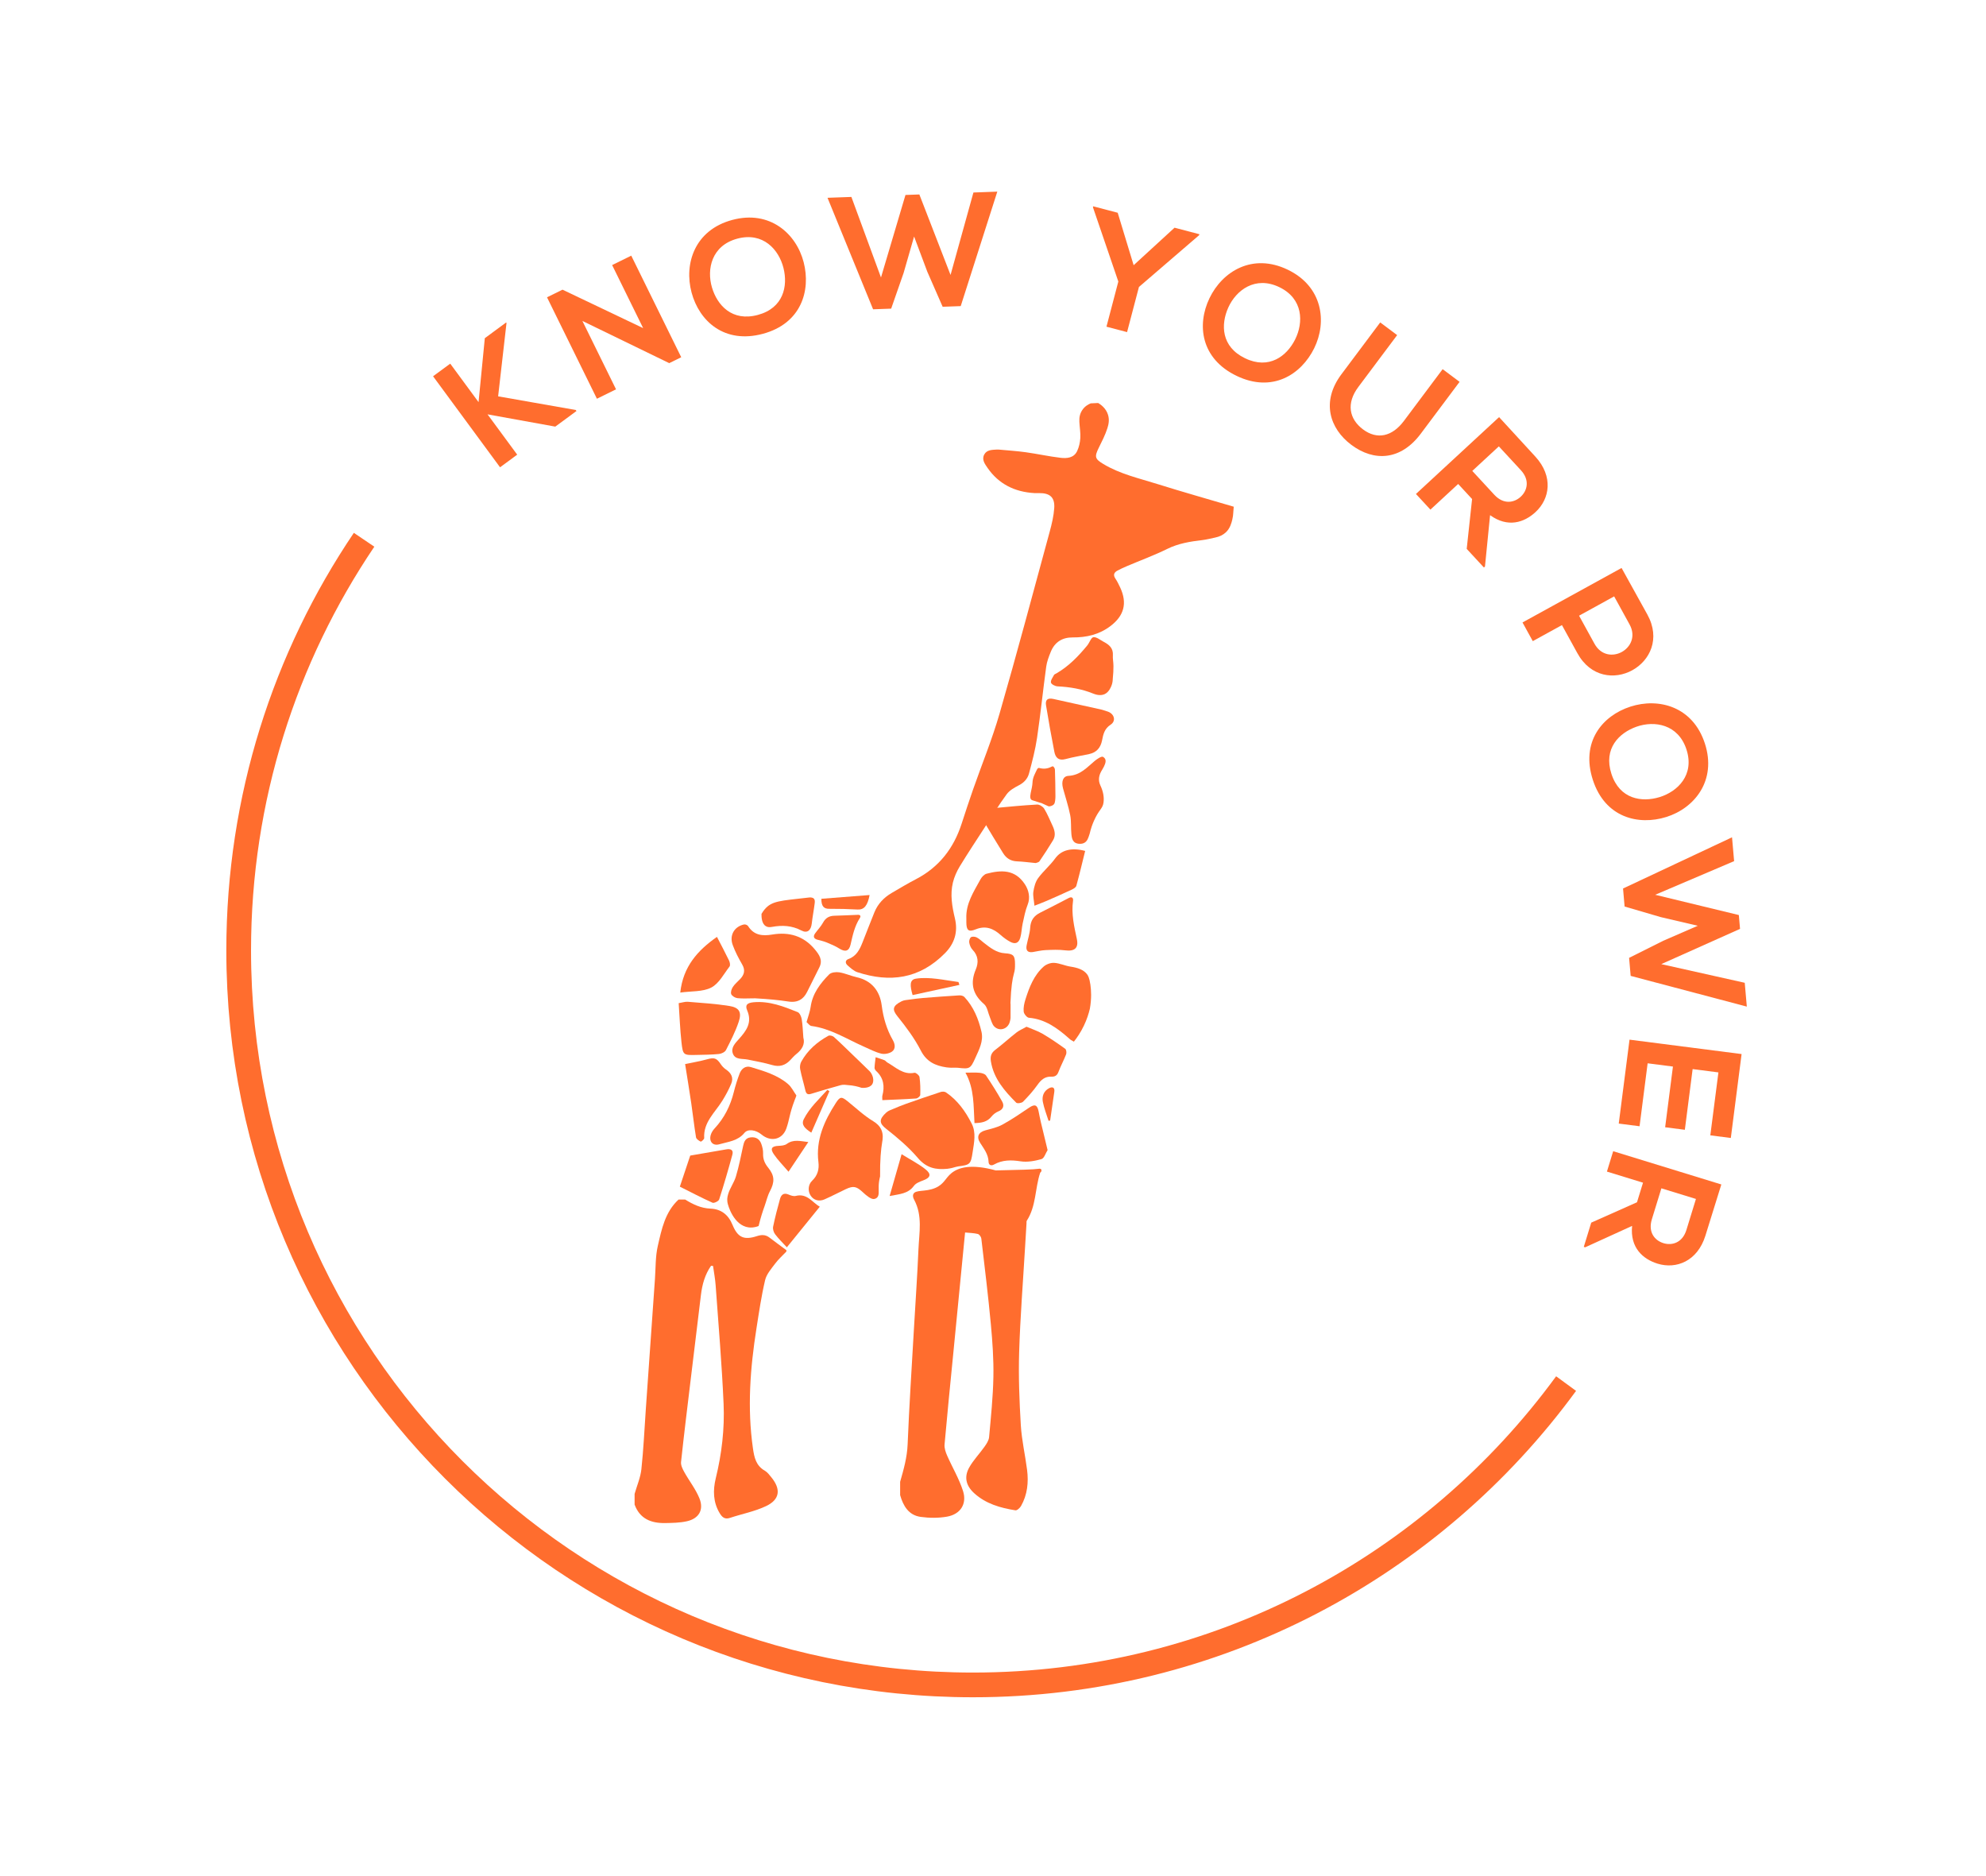 <?xml version="1.0" encoding="UTF-8" standalone="no"?>
<svg
   xmlns:dc="http://purl.org/dc/elements/1.1/"
   xmlns:cc="http://creativecommons.org/ns#"
   xmlns:rdf="http://www.w3.org/1999/02/22-rdf-syntax-ns#"
   xmlns:svg="http://www.w3.org/2000/svg"
   xmlns="http://www.w3.org/2000/svg"
   viewBox="0 0 428.572 404.761"
   height="404.761"
   width="428.572"
   xml:space="preserve"
   id="svg2"
   version="1.1"><defs
     id="defs6"><clipPath
       id="clipPath18"
       clipPathUnits="userSpaceOnUse"><path
         id="path16"
         d="M 0,303.571 H 321.429 V 0 H 0 Z" /></clipPath></defs><g
     transform="matrix(1.333,0,0,-1.333,0,404.761)"
     id="g10"><g
       id="g12"><g
         clip-path="url(#clipPath18)"
         id="g14"><g
           transform="translate(253.532,79.712)"
           id="g20"><path
             id="path22"
             style="fill:none;stroke:#ff6d2e;stroke-width:4;stroke-linecap:butt;stroke-linejoin:miter;stroke-miterlimit:10;stroke-dasharray:none;stroke-opacity:1"
             d="m 0,0 c -21.625,-29.567 -56.578,-48.771 -96.015,-48.771 -65.654,0 -118.878,53.223 -118.878,118.877 0,24.621 7.485,47.493 20.303,66.466" /></g><g
           transform="translate(81.997,251.366)"
           id="g24"><path
             id="path26"
             style="fill:#ff6d2e;fill-opacity:1;fill-rule:nonzero;stroke:none"
             d="m 0,0 -1.356,-11.867 12.561,-2.209 0.123,-0.168 -3.431,-2.525 -10.967,1.986 4.802,-6.525 -2.778,-2.043 -10.843,14.731 2.779,2.044 4.585,-6.23 1.013,10.35 3.449,2.54 z" /></g><g
           transform="translate(99.097,260.745)"
           id="g28"><path
             id="path30"
             style="fill:#ff6d2e;fill-opacity:1;fill-rule:nonzero;stroke:none"
             d="m 0,0 3.095,1.523 8.091,-16.441 -1.924,-0.946 0.012,-0.024 -14.09,6.846 5.447,-11.07 -3.095,-1.522 -8.078,16.418 2.51,1.234 13.053,-6.222 z" /></g><g
           transform="translate(115.257,257.125)"
           id="g32"><path
             id="path34"
             style="fill:#ff6d2e;fill-opacity:1;fill-rule:nonzero;stroke:none"
             d="m 0,0 c 0.853,-2.883 3.253,-5.57 7.421,-4.451 4.167,1.118 4.892,4.67 4.16,7.587 C 10.834,6.13 8.272,9.014 4.106,7.896 -0.061,6.778 -0.876,2.958 0,0 M 14.85,4.068 C 16.028,-0.516 14.452,-5.838 8.241,-7.506 2.028,-9.174 -2.05,-5.478 -3.298,-0.832 -4.545,3.814 -2.82,9.286 3.289,10.926 9.376,12.56 13.661,8.702 14.85,4.068" /></g><g
           transform="translate(155.529,254.102)"
           id="g36"><path
             id="path38"
             style="fill:#ff6d2e;fill-opacity:1;fill-rule:nonzero;stroke:none"
             d="m 0,0 -2.925,-0.106 -2.481,5.666 -2.142,5.704 -1.697,-5.896 -2.015,-5.777 -2.926,-0.106 -7.379,18.047 3.866,0.139 4.792,-13.037 3.963,13.355 2.248,0.082 5.049,-13.029 3.704,13.346 3.866,0.14 z" /></g><g
           transform="translate(183.523,260.723)"
           id="g40"><path
             id="path42"
             style="fill:#ff6d2e;fill-opacity:1;fill-rule:nonzero;stroke:none"
             d="M 0,0 6.621,6.07 10.642,5.014 10.603,4.862 0.858,-3.523 -1.064,-10.829 -4.4,-9.952 -2.479,-2.646 -6.589,9.381 -6.55,9.532 -2.58,8.489 Z" /></g><g
           transform="translate(198.841,253.865)"
           id="g44"><path
             id="path46"
             style="fill:#ff6d2e;fill-opacity:1;fill-rule:nonzero;stroke:none"
             d="m 0,0 c -1.229,-2.743 -1.161,-6.34 2.724,-8.207 3.887,-1.867 6.749,0.352 8.097,3.039 1.385,2.757 1.322,6.612 -2.563,8.478 C 4.37,5.176 1.263,2.814 0,0 m 13.907,-6.591 c -2.094,-4.241 -6.757,-7.248 -12.551,-4.465 -5.794,2.781 -6.478,8.241 -4.395,12.575 2.083,4.334 6.953,7.356 12.653,4.619 5.677,-2.727 6.41,-8.442 4.293,-12.729" /></g><g
           transform="translate(236.289,241.844)"
           id="g48"><path
             id="path50"
             style="fill:#ff6d2e;fill-opacity:1;fill-rule:nonzero;stroke:none"
             d="m 0,0 -6.282,-8.392 c -3.24,-4.332 -7.559,-4.562 -11.241,-1.805 -3.517,2.631 -4.913,7.006 -1.608,11.421 l 6.282,8.392 2.741,-2.051 -6.282,-8.392 c -1.974,-2.637 -1.514,-5.167 0.766,-6.875 2.282,-1.705 4.722,-1.149 6.6,1.362 l 6.281,8.391 z" /></g><g
           transform="translate(242.644,231.401)"
           id="g52"><path
             id="path54"
             style="fill:#ff6d2e;fill-opacity:1;fill-rule:nonzero;stroke:none"
             d="m 0,0 -4.298,-3.974 3.565,-3.859 c 1.489,-1.613 3.204,-1.31 4.277,-0.316 1.078,0.994 1.494,2.697 0.023,4.291 z m -2.416,-19.605 -2.786,3.013 0.871,8.069 -2.253,2.437 -4.492,-4.152 -2.343,2.534 L 0.039,4.734 C 2.008,2.603 3.958,0.455 5.928,-1.677 8.835,-4.861 8.268,-8.483 5.945,-10.63 4.104,-12.333 1.46,-13.21 -1.419,-11.135 l -0.825,-8.31 z" /></g><g
           transform="translate(255.631,203.996)"
           id="g56"><path
             id="path58"
             style="fill:#ff6d2e;fill-opacity:1;fill-rule:nonzero;stroke:none"
             d="m 0,0 2.493,-4.535 c 2.129,-3.872 7.798,-0.724 5.68,3.124 L 5.68,3.125 Z m -0.277,-6.059 -2.495,4.536 -4.72,-2.596 -1.663,3.024 L 6.88,7.724 C 8.266,5.204 9.674,2.695 11.062,0.177 15.369,-7.658 4.041,-13.917 -0.277,-6.059" /></g><g
           transform="translate(264.93,186.028)"
           id="g60"><path
             id="path62"
             style="fill:#ff6d2e;fill-opacity:1;fill-rule:nonzero;stroke:none"
             d="m 0,0 c -2.831,-1.001 -5.389,-3.533 -4.058,-7.634 1.33,-4.1 4.907,-4.641 7.785,-3.764 2.947,0.902 5.695,3.605 4.364,7.705 C 6.76,0.408 2.91,1.025 0,0 m 4.822,-14.613 c -4.514,-1.408 -9.905,-0.109 -11.889,6.004 -1.982,6.113 1.498,10.372 6.07,11.855 4.572,1.483 10.119,0.042 12.069,-5.972 1.944,-5.989 -1.686,-10.462 -6.25,-11.887" /></g><g
           transform="translate(263.986,145.697)"
           id="g64"><path
             id="path66"
             style="fill:#ff6d2e;fill-opacity:1;fill-rule:nonzero;stroke:none"
             d="m 0,0 -0.255,2.918 5.532,2.767 5.588,2.43 -5.976,1.394 -5.871,1.717 -0.253,2.917 17.644,8.286 0.338,-3.856 L 3.97,13.128 17.51,9.849 17.705,7.61 4.952,1.904 18.466,-1.115 18.803,-4.97 Z" /></g><g
           transform="translate(262.056,121.794)"
           id="g68"><path
             id="path70"
             style="fill:#ff6d2e;fill-opacity:1;fill-rule:nonzero;stroke:none"
             d="M 0,0 1.744,13.582 C 7.781,12.808 13.848,12.03 19.887,11.253 L 18.143,-2.331 14.824,-1.904 16.135,8.283 11.961,8.819 10.7,-1.006 7.511,-0.596 8.772,9.228 4.676,9.755 3.369,-0.432 Z" /></g><g
           transform="translate(274.553,109.595)"
           id="g72"><path
             id="path74"
             style="fill:#ff6d2e;fill-opacity:1;fill-rule:nonzero;stroke:none"
             d="M 0,0 -5.595,1.72 -7.14,-3.299 c -0.643,-2.099 0.478,-3.427 1.879,-3.856 1.397,-0.431 3.08,0.064 3.718,2.137 z m -18.156,-7.758 1.205,3.923 7.408,3.297 0.975,3.17 -5.843,1.797 1.014,3.298 L 4.109,2.345 C 3.257,-0.427 2.381,-3.191 1.526,-5.964 c -1.291,-4.113 -4.706,-5.44 -7.727,-4.513 -2.397,0.739 -4.483,2.583 -4.135,6.112 l -7.596,-3.461 z" /></g><g
           transform="translate(176.576,238.363)"
           id="g76"><path
             id="path78"
             style="fill:#ff6d2e;fill-opacity:1;fill-rule:nonzero;stroke:none"
             d="m 0,0 c -0.341,-0.138 -0.942,-0.441 -1.362,-1.073 -0.391,-0.589 -0.514,-1.176 -0.478,-1.921 0.042,-0.872 0.205,-1.748 0.154,-2.613 -0.043,-0.717 -0.209,-1.473 -0.516,-2.12 -0.529,-1.117 -1.658,-1.206 -2.685,-1.085 -1.889,0.224 -3.755,0.639 -5.64,0.901 -1.465,0.203 -2.946,0.294 -4.42,0.433 h -0.238 c -0.768,-0.051 -1.624,-0.019 -2.048,-0.792 -0.452,-0.825 0.092,-1.545 0.538,-2.189 1.822,-2.625 4.404,-3.874 7.545,-4.065 0.264,-0.016 0.53,-0.005 0.795,-0.002 1.746,0.02 2.565,-0.693 2.448,-2.425 -0.087,-1.279 -0.393,-2.558 -0.731,-3.802 -2.676,-9.828 -5.296,-19.673 -8.121,-29.459 -1.2,-4.16 -2.858,-8.188 -4.289,-12.283 -0.645,-1.847 -1.255,-3.706 -1.86,-5.566 -1.286,-3.952 -3.641,-7.006 -7.374,-8.948 -1.337,-0.695 -2.634,-1.47 -3.935,-2.232 -1.268,-0.743 -2.25,-1.762 -2.807,-3.141 -0.653,-1.618 -1.281,-3.246 -1.922,-4.869 -0.454,-1.153 -0.986,-2.221 -2.28,-2.687 -0.539,-0.194 -0.532,-0.676 -0.151,-1.013 0.49,-0.433 1.014,-0.927 1.612,-1.122 5.218,-1.701 10.023,-1.135 14.185,3.096 1.522,1.548 2.119,3.407 1.595,5.611 -0.454,1.908 -0.801,3.867 -0.324,5.818 0.221,0.906 0.619,1.803 1.105,2.601 1.32,2.166 2.724,4.28 4.104,6.409 1.151,1.775 2.25,3.59 3.506,5.288 0.472,0.637 1.278,1.077 2.01,1.459 0.821,0.427 1.374,1.072 1.593,1.886 0.513,1.91 1.017,3.836 1.306,5.789 0.565,3.819 0.955,7.664 1.478,11.491 0.113,0.825 0.425,1.638 0.742,2.417 0.638,1.568 1.863,2.335 3.544,2.323 2.233,-0.017 4.295,0.462 6.115,1.839 2.207,1.672 2.751,3.698 1.586,6.219 -0.233,0.503 -0.481,1.007 -0.788,1.467 -0.399,0.595 -0.214,0.998 0.34,1.294 0.512,0.274 1.043,0.513 1.578,0.74 2.163,0.919 4.378,1.733 6.484,2.77 1.809,0.891 3.707,1.192 5.655,1.421 0.706,0.084 1.401,0.27 2.1,0.413 0.717,0.148 1.288,0.433 1.727,0.845 0.7,0.657 0.914,1.538 1.041,2.051 0.107,0.43 0.142,0.8 0.154,1.06 0.026,0.346 0.053,0.692 0.079,1.039 -4.128,1.219 -8.273,2.386 -12.379,3.674 -2.962,0.93 -6.026,1.607 -8.735,3.239 -1.351,0.813 -1.455,1.157 -0.747,2.593 0.512,1.039 1.052,2.081 1.403,3.178 0.211,0.659 0.356,1.37 0.11,2.184 C 2.47,-0.76 1.571,-0.159 1.207,0.056 0.805,0.037 0.402,0.019 0,0" /></g><g
           transform="translate(176.521,144.278)"
           id="g80"><path
             id="path82"
             style="fill:#ff6d2e;fill-opacity:1;fill-rule:nonzero;stroke:none"
             d="M 0,0 C -0.161,1.124 -0.386,1.486 -0.55,1.698 -1.127,2.442 -2.099,2.749 -3.221,2.921 -4.114,3.058 -4.976,3.476 -5.867,3.529 -6.43,3.562 -7.148,3.301 -7.573,2.921 c -1.581,-1.41 -2.319,-3.342 -2.94,-5.304 -0.2,-0.632 -0.349,-1.331 -0.287,-1.976 0.036,-0.371 0.521,-0.97 0.843,-0.998 2.648,-0.226 4.621,-1.689 6.507,-3.351 0.1,-0.088 0.198,-0.18 0.308,-0.253 0.136,-0.089 0.284,-0.16 0.469,-0.263 0.503,0.632 1.089,1.483 1.607,2.559 0.502,1.041 0.799,1.999 0.98,2.769 C 0.214,-2.213 0.125,-0.873 0,0" /></g><g
           transform="translate(142.475,113.241)"
           id="g84"><path
             id="path86"
             style="fill:#ff6d2e;fill-opacity:1;fill-rule:nonzero;stroke:none"
             d="m 0,0 c -0.023,2.635 0.136,4.362 0.343,5.567 0.068,0.394 0.223,1.224 -0.171,2.057 -0.236,0.499 -0.652,0.932 -1.301,1.324 -1.481,0.894 -2.766,2.116 -4.125,3.209 -0.966,0.776 -1.216,0.803 -1.903,-0.26 -1.875,-2.904 -3.27,-5.971 -2.826,-9.568 0.144,-1.173 -0.132,-2.182 -1.018,-3.024 -0.653,-0.621 -0.722,-1.667 -0.246,-2.407 0.468,-0.727 1.341,-1.011 2.235,-0.619 1.168,0.511 2.298,1.111 3.452,1.656 1.267,0.598 1.755,0.442 2.783,-0.511 0.528,-0.49 1.327,-1.186 1.849,-1.074 0.189,0.041 0.329,0.116 0.431,0.217 0.389,0.381 0.243,0.984 0.27,1.871 C -0.216,-1.192 -0.169,-0.654 0,0" /></g><g
           transform="translate(122.294,142.066)"
           id="g88"><path
             id="path90"
             style="fill:#ff6d2e;fill-opacity:1;fill-rule:nonzero;stroke:none"
             d="m 0,0 c 2.249,-0.126 3.872,-0.296 5.138,-0.49 0.461,-0.071 1.28,-0.204 2.062,0.22 0.469,0.254 0.854,0.682 1.168,1.309 0.659,1.32 1.307,2.645 1.976,3.96 0.61,1.197 -0.03,2.082 -0.732,2.926 -1.81,2.178 -4.17,2.856 -6.893,2.397 C 1.144,10.057 -0.242,10.189 -1.19,11.694 -1.295,11.86 -1.645,12 -1.838,11.958 -3.423,11.614 -4.248,10.203 -3.678,8.637 -3.278,7.538 -2.723,6.484 -2.137,5.468 -1.599,4.537 -1.813,3.81 -2.488,3.105 -2.884,2.691 -3.342,2.317 -3.651,1.846 -3.864,1.521 -4.044,0.988 -3.918,0.679 -3.79,0.368 -3.283,0.071 -2.912,0.028 c 0.833,-0.096 1.684,-0.03 2.528,-0.03 C -0.256,-0.001 -0.128,-0.001 0,0" /></g><g
           transform="translate(154.023,130.832)"
           id="g92"><path
             id="path94"
             style="fill:#ff6d2e;fill-opacity:1;fill-rule:nonzero;stroke:none"
             d="M 0,0 C 0.48,0 0.753,0.026 1.019,-0.004 2.94,-0.225 3.071,-0.199 3.864,1.569 4.467,2.913 5.22,4.29 4.866,5.825 4.387,7.899 3.584,9.859 2.1,11.45 1.924,11.638 1.543,11.728 1.266,11.712 -0.683,11.595 -2.63,11.447 -4.576,11.29 -5.314,11.231 -6.049,11.133 -6.782,11.03 -7.214,10.969 -7.683,10.948 -8.059,10.759 -9.549,10.009 -9.615,9.417 -8.735,8.325 -7.331,6.583 -5.966,4.752 -4.949,2.771 -4.015,0.951 -2.592,0.328 -0.798,0.058 -0.466,0.009 -0.126,0.009 0,0" /></g><g
           transform="translate(130.57,138.22)"
           id="g96"><path
             id="path98"
             style="fill:#ff6d2e;fill-opacity:1;fill-rule:nonzero;stroke:none"
             d="m 0,0 c 0.243,-0.203 0.492,-0.59 0.788,-0.629 3.112,-0.415 5.708,-2.114 8.493,-3.34 0.924,-0.408 1.835,-0.895 2.804,-1.135 0.533,-0.132 1.29,0.009 1.74,0.322 0.63,0.44 0.509,1.224 0.152,1.847 -1.004,1.752 -1.547,3.61 -1.809,5.627 C 11.863,5.034 10.573,6.712 8.103,7.265 7.153,7.477 6.246,7.902 5.291,8.055 4.764,8.139 3.988,8.051 3.654,7.714 2.2,6.244 0.961,4.615 0.662,2.451 0.557,1.691 0.265,0.956 0,0" /></g><g
           transform="translate(128.926,126.343)"
           id="g100"><path
             id="path102"
             style="fill:#ff6d2e;fill-opacity:1;fill-rule:nonzero;stroke:none"
             d="M 0,0 C -0.444,0.624 -0.787,1.367 -1.352,1.85 -3.08,3.328 -5.244,3.948 -7.365,4.593 -8.228,4.856 -8.888,4.343 -9.193,3.544 -9.564,2.572 -9.877,1.572 -10.128,0.562 c -0.555,-2.232 -1.542,-4.218 -3.122,-5.906 -0.267,-0.285 -0.497,-0.653 -0.609,-1.024 -0.324,-1.067 0.318,-1.84 1.382,-1.53 1.423,0.414 2.989,0.52 4.063,1.84 0.572,0.703 1.864,0.488 2.769,-0.262 1.52,-1.262 3.39,-0.83 4.028,1.004 0.518,1.489 0.466,2.261 1.326,4.538 0.081,0.216 0.152,0.39 0.199,0.503 C -0.061,-0.184 -0.031,-0.092 0,0" /></g><g
           transform="translate(180.14,193.708)"
           id="g104"><path
             id="path106"
             style="fill:#ff6d2e;fill-opacity:1;fill-rule:nonzero;stroke:none"
             d="M 0,0 C 0.092,0.845 0.115,1.569 0.114,2.132 0.112,2.84 -0.019,3.306 0.021,3.865 0.104,5.009 -0.568,5.593 -1.454,6.052 -2.01,6.34 -2.6,6.863 -3.126,6.808 -3.5,6.769 -3.761,5.917 -4.127,5.472 -5.568,3.719 -7.134,2.097 -9.125,0.947 -9.262,0.868 -9.45,0.808 -9.514,0.686 c -0.209,-0.399 -0.563,-0.861 -0.488,-1.223 0.056,-0.273 0.674,-0.593 1.055,-0.611 1.993,-0.096 3.93,-0.418 5.782,-1.17 0.725,-0.295 1.359,-0.321 1.871,-0.08 0.7,0.329 1.019,1.18 1.087,1.355 C -0.044,-0.627 -0.006,-0.252 0,0" /></g><g
           transform="translate(166.178,137.468)"
           id="g108"><path
             id="path110"
             style="fill:#ff6d2e;fill-opacity:1;fill-rule:nonzero;stroke:none"
             d="m 0,0 c -0.629,-0.357 -1.184,-0.589 -1.641,-0.947 -1.163,-0.91 -2.254,-1.912 -3.429,-2.805 -0.665,-0.505 -0.818,-1.089 -0.694,-1.855 0.449,-2.792 2.213,-4.786 4.1,-6.685 0.165,-0.166 0.885,-0.065 1.101,0.155 0.847,0.859 1.661,1.767 2.357,2.75 0.573,0.809 1.197,1.348 2.226,1.306 0.555,-0.023 0.928,0.164 1.149,0.754 0.364,0.974 0.87,1.894 1.245,2.864 C 6.51,-4.211 6.45,-3.702 6.272,-3.575 5.081,-2.717 3.867,-1.879 2.601,-1.138 1.808,-0.674 0.909,-0.39 0,0" /></g><g
           transform="translate(130.053,135.705)"
           id="g112"><path
             id="path114"
             style="fill:#ff6d2e;fill-opacity:1;fill-rule:nonzero;stroke:none"
             d="M 0,0 C -0.091,1.125 -0.111,2.077 -0.268,3.005 -0.338,3.417 -0.599,4.002 -0.923,4.132 -3.208,5.048 -5.506,5.958 -8.059,5.724 -9.067,5.631 -9.48,5.299 -9.09,4.394 c 0.846,-1.966 -0.149,-3.29 -1.324,-4.604 -0.616,-0.687 -1.355,-1.413 -0.994,-2.377 0.388,-1.036 1.517,-0.785 2.383,-0.96 1.336,-0.271 2.682,-0.514 3.989,-0.891 1.183,-0.342 2.105,-0.059 2.917,0.8 0.324,0.343 0.634,0.707 1.001,0.997 C -0.189,-1.907 0.293,-1.023 0,0" /></g><g
           transform="translate(156.44,154.961)"
           id="g116"><path
             id="path118"
             style="fill:#ff6d2e;fill-opacity:1;fill-rule:nonzero;stroke:none"
             d="m 0,0 c 0,-0.202 -0.001,-0.404 0,-0.606 0.008,-1.292 0.352,-1.599 1.52,-1.124 1.61,0.654 2.862,0.133 4.052,-0.933 0.469,-0.419 0.994,-0.799 1.548,-1.094 0.798,-0.425 1.361,-0.2 1.616,0.686 0.211,0.734 0.215,1.526 0.38,2.276 C 9.344,0.241 9.54,1.302 9.931,2.279 10.369,3.375 10.123,4.586 9.477,5.566 7.871,8.003 5.644,7.892 3.274,7.273 2.887,7.172 2.493,6.742 2.287,6.364 1.201,4.365 -0.111,2.435 0,0" /></g><g
           transform="translate(167.66,163.961)"
           id="g120"><path
             id="path122"
             style="fill:#ff6d2e;fill-opacity:1;fill-rule:nonzero;stroke:none"
             d="M 0,0 C 0.099,0.044 0.478,0.088 0.622,0.295 1.384,1.397 2.105,2.528 2.805,3.671 3.297,4.475 3.089,5.29 2.717,6.078 2.285,6.992 1.909,7.941 1.382,8.796 1.171,9.139 0.61,9.49 0.228,9.469 -2.057,9.343 -4.337,9.119 -6.617,8.905 -7.014,8.867 -7.424,8.773 -7.788,8.614 -8.719,8.206 -8.919,7.638 -8.408,6.773 -7.382,5.034 -6.327,3.313 -5.265,1.596 -4.756,0.772 -4.03,0.314 -3.023,0.275 -2.08,0.239 -1.141,0.108 0,0" /></g><g
           transform="translate(168.521,173.705)"
           id="g124"><path
             id="path126"
             style="fill:#ff6d2e;fill-opacity:1;fill-rule:nonzero;stroke:none"
             d="M 0,0 C 0.31,-0.144 0.618,-0.294 0.932,-0.429 1.088,-0.495 1.242,-0.607 1.421,-0.564 1.658,-0.507 1.97,-0.441 2.152,-0.15 2.295,0.079 2.341,0.692 2.34,1.066 2.337,2.508 2.307,3.93 2.262,5.338 2.254,5.571 2.134,5.731 2.032,5.852 1.967,5.928 1.842,5.92 1.737,5.864 0.976,5.461 0.309,5.478 -0.328,5.653 -0.402,5.674 -0.57,5.56 -0.627,5.436 -0.942,4.756 -1.34,4.136 -1.372,3.276 -1.391,2.765 -1.541,2.157 -1.665,1.59 -1.824,0.865 -1.714,0.519 -1.395,0.419 -0.932,0.273 -0.47,0.125 -0.008,-0.022 Z" /></g><g
           transform="translate(178.377,188.782)"
           id="g128"><path
             id="path130"
             style="fill:#ff6d2e;fill-opacity:1;fill-rule:nonzero;stroke:none"
             d="m 0,0 c -2.585,0.574 -5.216,1.164 -7.85,1.738 -0.914,0.199 -1.333,-0.119 -1.187,-1.032 0.405,-2.516 0.863,-5.024 1.349,-7.526 0.183,-0.944 0.686,-1.478 1.805,-1.175 1.263,0.342 2.564,0.54 3.845,0.818 1.187,0.257 1.84,1.035 2.07,2.202 0.195,0.989 0.381,1.895 1.383,2.545 0.911,0.592 0.619,1.719 -0.404,2.106 C 0.697,-0.206 0.371,-0.118 0,0" /></g><g
           transform="translate(109.871,141.284)"
           id="g132"><path
             id="path134"
             style="fill:#ff6d2e;fill-opacity:1;fill-rule:nonzero;stroke:none"
             d="M 0,0 C 0.145,-2.13 0.219,-4.211 0.446,-6.276 0.682,-8.431 0.747,-8.43 2.88,-8.38 c 1.213,0.028 2.43,0.032 3.635,0.152 0.407,0.04 0.97,0.306 1.138,0.634 0.763,1.489 1.535,2.997 2.065,4.577 0.525,1.568 0.085,2.309 -1.532,2.566 C 5.97,-0.099 3.719,0.037 1.48,0.224 1.063,0.259 0.629,0.102 0,0" /></g><g
           transform="translate(139.471,127.583)"
           id="g136"><path
             id="path138"
             style="fill:#ff6d2e;fill-opacity:1;fill-rule:nonzero;stroke:none"
             d="M 0,0 C 0.118,-0.012 1.289,-0.113 1.725,0.569 2.138,1.214 1.759,2.242 1.313,2.683 0.411,3.575 -0.507,4.45 -1.421,5.33 -2.434,6.305 -3.432,7.297 -4.478,8.234 -4.679,8.415 -5.157,8.535 -5.364,8.422 -7.186,7.421 -8.724,6.086 -9.745,4.247 -9.937,3.902 -10.011,3.402 -9.934,3.015 -9.705,1.86 -9.356,0.73 -9.091,-0.418 c 0.126,-0.545 0.355,-0.734 0.924,-0.557 1.595,0.494 3.199,0.965 4.809,1.407 0.454,0.124 0.861,0.024 1.077,0.013 C -1.305,0.393 -0.519,0.178 0,0" /></g><g
           transform="translate(163.581,141.336)"
           id="g140"><path
             id="path142"
             style="fill:#ff6d2e;fill-opacity:1;fill-rule:nonzero;stroke:none"
             d="m 0,0 c 0.097,2.602 0.335,3.936 0.547,4.678 0.194,0.677 0.192,0.987 0.191,1.606 -0.003,1.37 -0.262,1.653 -1.624,1.735 -1.409,0.084 -2.415,0.922 -3.452,1.725 -0.373,0.289 -0.716,0.638 -1.131,0.846 -0.261,0.13 -0.715,0.174 -0.923,0.029 -0.207,-0.144 -0.333,-0.596 -0.282,-0.874 0.076,-0.409 0.256,-0.864 0.54,-1.157 0.933,-0.963 0.995,-2.059 0.52,-3.188 -0.936,-2.221 -0.522,-4.009 1.337,-5.602 0.54,-0.464 0.645,-1.432 0.959,-2.165 0.21,-0.49 0.329,-1.075 0.676,-1.44 0.849,-0.895 2.249,-0.44 2.542,0.763 0.047,0.197 0.11,0.396 0.114,0.595 0.014,0.707 0.005,1.416 0.005,2.124 C 0.013,-0.217 0.007,-0.108 0,0" /></g><g
           transform="translate(169.593,117.503)"
           id="g144"><path
             id="path146"
             style="fill:#ff6d2e;fill-opacity:1;fill-rule:nonzero;stroke:none"
             d="M 0,0 C -0.395,1.631 -0.747,3.061 -1.085,4.494 -1.225,5.085 -1.339,5.682 -1.459,6.277 -1.675,7.347 -2.088,7.474 -2.993,6.862 -4.406,5.908 -5.819,4.942 -7.31,4.124 -8.15,3.663 -9.137,3.454 -10.076,3.196 -11.2,2.887 -11.547,2.15 -10.912,1.159 c 0.612,-0.957 1.321,-1.842 1.357,-3.068 0.014,-0.501 0.4,-0.697 0.876,-0.43 1.367,0.767 2.769,0.757 4.3,0.521 1.094,-0.168 2.305,0.049 3.388,0.36 C -0.553,-1.332 -0.319,-0.499 0,0" /></g><g
           transform="translate(176.52,169.178)"
           id="g148"><path
             id="path150"
             style="fill:#ff6d2e;fill-opacity:1;fill-rule:nonzero;stroke:none"
             d="M 0,0 C 0.106,0.389 0.284,0.959 0.575,1.617 1.402,3.484 2.006,3.564 2.133,4.616 2.236,5.473 2.074,6.378 1.619,7.345 1.191,8.254 1.403,9.109 1.925,9.911 2.026,10.067 2.115,10.232 2.196,10.4 2.464,10.954 2.699,11.616 2.035,11.976 1.8,12.104 1.089,11.632 0.709,11.318 -0.553,10.272 -1.605,8.995 -3.559,8.892 -4.431,8.846 -4.729,7.984 -4.428,6.866 c 0.39,-1.447 0.874,-2.88 1.162,-4.341 0.197,-0.997 0.087,-2.033 0.19,-3.047 0.076,-0.749 0.207,-1.543 1.334,-1.583 0.305,-0.011 0.568,0.048 0.791,0.177 0.457,0.265 0.613,0.764 0.812,1.389 C -0.067,-0.314 -0.025,-0.125 0,0" /></g><g
           transform="translate(122.809,105.215)"
           id="g152"><path
             id="path154"
             style="fill:#ff6d2e;fill-opacity:1;fill-rule:nonzero;stroke:none"
             d="m 0,0 c 0.332,1.379 0.691,2.46 0.958,3.193 0.294,0.809 0.47,1.67 0.873,2.431 0.782,1.475 0.786,2.515 -0.28,3.817 -0.563,0.689 -0.859,1.393 -0.826,2.294 0.02,0.521 -0.113,1.074 -0.293,1.57 -0.287,0.786 -0.904,1.149 -1.752,1.039 C -2.143,14.237 -2.362,13.643 -2.513,12.93 -2.861,11.286 -3.193,9.633 -3.671,8.026 -3.962,7.043 -4.622,6.17 -4.921,5.189 -5.014,4.884 -5.06,4.646 -5.073,4.421 c 0,0 -0.016,-0.267 0.021,-0.546 0.069,-0.53 1.015,-3.786 3.443,-4.1 C -1.283,-0.267 -0.72,-0.283 0,0" /></g><g
           transform="translate(110.912,131.424)"
           id="g156"><path
             id="path158"
             style="fill:#ff6d2e;fill-opacity:1;fill-rule:nonzero;stroke:none"
             d="m 0,0 c 0.32,-2.031 0.676,-4.186 0.994,-6.346 0.271,-1.835 0.469,-3.68 0.771,-5.508 0.046,-0.277 0.453,-0.549 0.756,-0.694 0.088,-0.042 0.578,0.375 0.567,0.564 -0.152,2.573 1.742,4.127 2.926,6.037 0.547,0.881 1.046,1.805 1.446,2.76 0.402,0.958 0.041,1.709 -0.847,2.309 C 6.291,-0.66 5.998,-0.358 5.782,-0.034 5.092,0.996 4.721,1.098 3.5,0.758 2.412,0.455 1.29,0.274 0,0" /></g><g
           transform="translate(167.16,149.55)"
           id="g160"><path
             id="path162"
             style="fill:#ff6d2e;fill-opacity:1;fill-rule:nonzero;stroke:none"
             d="M 0,0 C 0.699,0.111 1.394,0.288 2.096,0.32 3.158,0.368 4.237,0.416 5.286,0.282 6.783,0.091 7.486,0.635 7.169,2.112 6.73,4.159 6.256,6.181 6.552,8.299 6.615,8.756 6.375,9.019 5.87,8.759 4.332,7.968 2.803,7.159 1.255,6.39 0.23,5.882 -0.313,5.147 -0.386,3.953 -0.444,2.991 -0.781,2.048 -0.962,1.09 -1.104,0.343 -0.856,-0.109 0,0" /></g><g
           transform="translate(110.059,111.585)"
           id="g164"><path
             id="path166"
             style="fill:#ff6d2e;fill-opacity:1;fill-rule:nonzero;stroke:none"
             d="m 0,0 c 1.741,-0.873 3.49,-1.792 5.289,-2.601 0.245,-0.11 0.986,0.25 1.076,0.529 C 7.138,0.324 7.844,2.743 8.502,5.173 8.721,5.98 8.194,6.157 7.484,6.03 5.585,5.692 3.682,5.373 1.681,5.029 1.204,3.603 0.643,1.922 0,0" /></g><g
           transform="translate(167.465,157.054)"
           id="g168"><path
             id="path170"
             style="fill:#ff6d2e;fill-opacity:1;fill-rule:nonzero;stroke:none"
             d="M 0,0 C 0.78,0.309 1.397,0.534 1.998,0.795 3.355,1.387 4.711,1.984 6.052,2.611 6.337,2.745 6.715,2.973 6.785,3.23 7.299,5.102 7.745,6.993 8.21,8.87 6.055,9.439 4.367,9.052 3.359,7.658 2.537,6.521 1.423,5.596 0.594,4.463 0.155,3.862 -0.059,3.035 -0.175,2.279 -0.274,1.635 -0.086,0.947 0,0" /></g><g
           transform="translate(110.126,142.999)"
           id="g172"><path
             id="path174"
             style="fill:#ff6d2e;fill-opacity:1;fill-rule:nonzero;stroke:none"
             d="M 0,0 C 1.821,0.251 3.639,0.1 5.016,0.809 6.261,1.45 7.049,3.009 7.976,4.212 8.125,4.405 8.034,4.896 7.9,5.175 7.29,6.443 6.625,7.684 5.94,9.013 2.828,6.828 0.46,4.226 0,0" /></g><g
           transform="translate(132.712,108.338)"
           id="g176"><path
             id="path178"
             style="fill:#ff6d2e;fill-opacity:1;fill-rule:nonzero;stroke:none"
             d="M 0,0 C -1.192,0.667 -2.03,2.223 -3.901,1.746 -4.252,1.657 -4.709,1.823 -5.072,1.977 -5.854,2.309 -6.254,1.918 -6.437,1.263 c -0.414,-1.485 -0.805,-2.98 -1.115,-4.489 -0.078,-0.377 0.078,-0.908 0.317,-1.223 0.557,-0.736 1.23,-1.384 1.906,-2.121 1.81,2.231 3.534,4.357 5.329,6.57" /></g><g
           transform="translate(123.277,155.734)"
           id="g180"><path
             id="path182"
             style="fill:#ff6d2e;fill-opacity:1;fill-rule:nonzero;stroke:none"
             d="M 0,0 C -0.012,-0.522 0.031,-1.58 0.692,-1.982 0.925,-2.124 1.188,-2.2 1.68,-2.11 3.367,-1.804 4.904,-1.877 6.469,-2.695 7.427,-3.197 8.019,-2.651 8.14,-1.551 8.261,-0.45 8.481,0.64 8.615,1.74 8.656,2.077 8.621,2.311 8.487,2.457 8.253,2.715 7.81,2.664 7.621,2.642 3.03,2.113 1.699,2.113 0.533,0.758 0.391,0.592 0.195,0.341 0,0" /></g><g
           transform="translate(142.838,125.585)"
           id="g184"><path
             id="path186"
             style="fill:#ff6d2e;fill-opacity:1;fill-rule:nonzero;stroke:none"
             d="M 0,0 C 1.921,0.086 3.702,0.144 5.479,0.27 5.722,0.287 6.13,0.636 6.138,0.843 6.173,1.81 6.154,2.789 6.018,3.745 5.978,4.02 5.434,4.477 5.206,4.431 3.367,4.06 2.187,5.318 0.814,6.095 0.641,6.193 0.519,6.396 0.34,6.467 -0.124,6.653 -0.606,6.792 -1.081,6.949 -1.146,6.377 -1.237,5.807 -1.26,5.233 -1.268,5.06 -1.126,4.837 -0.987,4.709 0.228,3.591 0.402,2.229 0.005,0.714 -0.034,0.563 0,0.392 0,0" /></g><g
           transform="translate(156.295,130.034)"
           id="g188"><path
             id="path190"
             style="fill:#ff6d2e;fill-opacity:1;fill-rule:nonzero;stroke:none"
             d="m 0,0 c 1.461,-2.623 1.288,-5.394 1.463,-8.163 1.095,0.025 2.036,0.163 2.749,1.053 0.282,0.353 0.69,0.669 1.106,0.839 0.84,0.343 0.996,0.944 0.614,1.621 C 5.126,-3.22 4.253,-1.824 3.336,-0.463 3.156,-0.196 2.659,-0.056 2.293,-0.02 1.593,0.049 0.881,0 0,0" /></g><g
           transform="translate(127.652,114.001)"
           id="g192"><path
             id="path194"
             style="fill:#ff6d2e;fill-opacity:1;fill-rule:nonzero;stroke:none"
             d="M 0,0 C 1.177,1.763 2.135,3.2 3.204,4.803 1.872,4.956 0.789,5.283 -0.28,4.498 -0.621,4.247 -1.164,4.207 -1.619,4.188 -2.71,4.143 -3.006,3.753 -2.385,2.839 -1.74,1.891 -0.911,1.068 0,0" /></g><g
           transform="translate(131.34,120.323)"
           id="g196"><path
             id="path198"
             style="fill:#ff6d2e;fill-opacity:1;fill-rule:nonzero;stroke:none"
             d="M 0,0 C 1.021,2.338 1.977,4.528 2.933,6.718 2.819,6.785 2.706,6.852 2.592,6.919 1.244,5.409 -0.283,4.035 -1.213,2.19 -1.668,1.286 -1.061,0.688 0,0" /></g><g
           transform="translate(140.778,158.785)"
           id="g200"><path
             id="path202"
             style="fill:#ff6d2e;fill-opacity:1;fill-rule:nonzero;stroke:none"
             d="m 0,0 c -2.701,-0.21 -5.227,-0.407 -7.808,-0.608 -0.015,-1.289 0.468,-1.626 1.264,-1.622 1.536,0.007 3.072,-0.031 4.607,-0.116 C -0.883,-2.405 -0.32,-1.698 0,0" /></g><g
           transform="translate(170.003,122.284)"
           id="g204"><path
             id="path206"
             style="fill:#ff6d2e;fill-opacity:1;fill-rule:nonzero;stroke:none"
             d="M 0,0 C 0.227,1.55 0.461,3.099 0.678,4.651 0.781,5.383 0.354,5.514 -0.172,5.236 -1.056,4.77 -1.352,3.905 -1.175,3.001 -0.973,1.966 -0.57,0.97 -0.254,-0.043 -0.17,-0.029 -0.085,-0.014 0,0" /></g><g
           transform="translate(126.2,101.39)"
           id="g208"><path
             id="path210"
             style="fill:#ff6d2e;fill-opacity:1;fill-rule:nonzero;stroke:none"
             d="m 0,0 c -1.263,-0.597 -2.526,-1.195 -3.782,-1.789 0.929,-0.469 1.383,-0.464 2.032,0.084 0.635,0.536 1.233,1.098 1.848,1.648 z" /></g><g
           transform="translate(154.136,114.614)"
           id="g212"><path
             id="path214"
             style="fill:#ff6d2e;fill-opacity:1;fill-rule:nonzero;stroke:none"
             d="M 0,0 C 0.465,0.12 0.722,0.216 0.987,0.251 2.905,0.507 3.026,0.567 3.325,2.572 3.553,4.097 3.918,5.693 3.169,7.173 2.157,9.174 0.861,10.976 -0.998,12.229 -1.217,12.378 -1.61,12.375 -1.874,12.288 -3.73,11.681 -5.576,11.041 -7.418,10.393 -8.116,10.147 -8.802,9.864 -9.484,9.574 -9.886,9.403 -10.335,9.265 -10.649,8.977 -11.893,7.837 -11.8,7.215 -10.66,6.32 -8.839,4.891 -7.034,3.361 -5.525,1.592 -4.139,-0.034 -2.596,-0.315 -0.788,-0.14 -0.453,-0.108 -0.124,-0.023 0,0" /></g><g
           transform="translate(132.272,151.57)"
           id="g216"><path
             id="path218"
             style="fill:#ff6d2e;fill-opacity:1;fill-rule:nonzero;stroke:none"
             d="m 0,0 c 0.499,-0.143 1.017,-0.24 1.494,-0.436 0.721,-0.296 1.454,-0.598 2.11,-1.012 0.937,-0.59 1.572,-0.446 1.819,0.635 C 5.764,0.684 6.075,2.176 6.927,3.494 7.11,3.778 7.032,4.027 6.615,4.011 5.348,3.96 4.08,3.896 2.812,3.863 1.973,3.842 1.385,3.521 0.967,2.749 0.63,2.127 0.114,1.604 -0.303,1.023 -0.628,0.57 -0.603,0.192 0,0" /></g><g
           transform="translate(147.74,142.592)"
           id="g220"><path
             id="path222"
             style="fill:#ff6d2e;fill-opacity:1;fill-rule:nonzero;stroke:none"
             d="M 0,0 C 2.637,0.573 5.107,1.111 7.578,1.648 7.526,1.804 7.475,1.96 7.423,2.116 5.109,2.42 2.737,2.989 0.545,2.658 -0.529,2.496 -0.432,1.5 0,0" /></g><g
           transform="translate(161.204,114.214)"
           id="g224"><path
             id="path226"
             style="fill:#ff6d2e;fill-opacity:1;fill-rule:nonzero;stroke:none"
             d="M 0,0 C 3.761,0.072 6.327,0.153 6.828,0.252 6.9,0.266 7.208,0.332 7.341,0.184 7.397,0.122 7.414,0.013 7.366,-0.178 7.3,-0.26 7.201,-0.331 7.171,-0.425 6.344,-2.964 6.543,-5.788 5.024,-8.137 4.954,-8.244 4.984,-8.418 4.976,-8.561 4.897,-9.85 4.818,-11.14 4.742,-12.43 4.409,-18.089 3.958,-23.746 3.784,-29.41 c -0.121,-3.937 0.035,-7.893 0.27,-11.828 0.144,-2.422 0.709,-4.817 1.015,-7.233 0.257,-2.029 0.05,-4.02 -0.976,-5.838 -0.18,-0.319 -0.646,-0.748 -0.913,-0.706 -2.428,0.387 -4.769,1.046 -6.656,2.754 -1.328,1.202 -1.699,2.605 -0.831,4.166 0.67,1.205 1.671,2.222 2.472,3.36 0.331,0.47 0.703,1.02 0.753,1.561 0.295,3.251 0.636,6.507 0.697,9.767 0.053,2.825 -0.146,5.665 -0.409,8.483 -0.433,4.639 -1,9.265 -1.545,13.893 -0.032,0.276 -0.323,0.681 -0.565,0.742 -0.64,0.161 -1.319,0.166 -2.065,0.242 -0.172,-1.765 -0.338,-3.474 -0.505,-5.182 -0.477,-4.89 -0.955,-9.78 -1.432,-14.67 -0.471,-4.819 -0.961,-9.635 -1.385,-14.458 -0.052,-0.581 0.169,-1.231 0.411,-1.785 0.843,-1.925 1.948,-3.759 2.58,-5.747 0.667,-2.098 -0.426,-3.764 -2.588,-4.149 -1.385,-0.246 -2.868,-0.234 -4.267,-0.041 -1.944,0.269 -2.828,1.767 -3.327,3.522 v 2.156 c 0.568,1.986 1.127,3.946 1.213,6.059 0.249,6.125 0.651,12.243 1,18.363 0.251,4.402 0.564,8.801 0.752,13.206 0.115,2.687 0.696,5.412 -0.693,8.019 -0.107,0.201 -0.282,0.572 -0.14,0.908 0.325,0.774 1.929,0.319 3.545,1.002 1.436,0.606 1.627,1.58 2.62,2.395 C -6.09,0.45 -4.07,1.115 0,0" /></g><g
           transform="translate(127.308,101.303)"
           id="g228"><path
             id="path230"
             style="fill:#ff6d2e;fill-opacity:1;fill-rule:nonzero;stroke:none"
             d="m 0,0 v -0.216 c -0.613,-0.648 -1.29,-1.247 -1.821,-1.957 -0.626,-0.839 -1.398,-1.708 -1.626,-2.678 -0.607,-2.575 -0.988,-5.206 -1.401,-7.824 -1.015,-6.433 -1.502,-12.877 -0.571,-19.38 0.219,-1.529 0.503,-2.825 1.942,-3.648 0.418,-0.24 0.735,-0.681 1.051,-1.069 1.561,-1.918 1.38,-3.574 -0.845,-4.639 -1.843,-0.883 -3.92,-1.267 -5.877,-1.921 -0.847,-0.282 -1.269,0.134 -1.652,0.766 -1.079,1.781 -1.1,3.741 -0.638,5.633 0.972,3.971 1.447,8.003 1.271,12.052 -0.279,6.415 -0.829,12.817 -1.289,19.223 -0.075,1.041 -0.277,2.072 -0.419,3.108 -0.108,0.008 -0.215,0.016 -0.322,0.023 -0.987,-1.413 -1.436,-3.027 -1.641,-4.74 -0.537,-4.484 -1.088,-8.967 -1.628,-13.451 -0.544,-4.519 -1.103,-9.037 -1.588,-13.563 -0.056,-0.519 0.244,-1.129 0.516,-1.62 0.797,-1.432 1.843,-2.753 2.456,-4.254 0.759,-1.863 -0.079,-3.289 -2.038,-3.722 -1.141,-0.253 -2.346,-0.271 -3.524,-0.289 -2.248,-0.034 -4.086,0.681 -4.929,2.995 v 1.725 c 0.379,1.33 0.952,2.64 1.098,3.995 0.346,3.208 0.489,6.437 0.714,9.657 0.494,7.049 0.985,14.098 1.483,21.147 0.126,1.783 0.065,3.612 0.461,5.335 0.618,2.691 1.171,5.483 3.357,7.503 h 1.078 c 1.258,-0.776 2.551,-1.402 4.084,-1.464 1.747,-0.072 2.9,-0.987 3.577,-2.63 0.849,-2.061 1.858,-2.501 3.965,-1.817 0.74,0.241 1.376,0.249 2.008,-0.233 C -1.84,1.354 -0.917,0.681 0,0" /></g><g
           transform="translate(145.96,116.84)"
           id="g232"><path
             id="path234"
             style="fill:#ff6d2e;fill-opacity:1;fill-rule:nonzero;stroke:none"
             d="m 0,0 c -0.713,-2.486 -1.294,-4.511 -1.941,-6.77 1.604,0.317 2.984,0.339 3.935,1.648 0.304,0.417 0.919,0.665 1.441,0.856 1.252,0.457 1.451,1.021 0.39,1.852 C 2.723,-1.551 1.455,-0.903 0,0" /></g></g></g></g></svg>